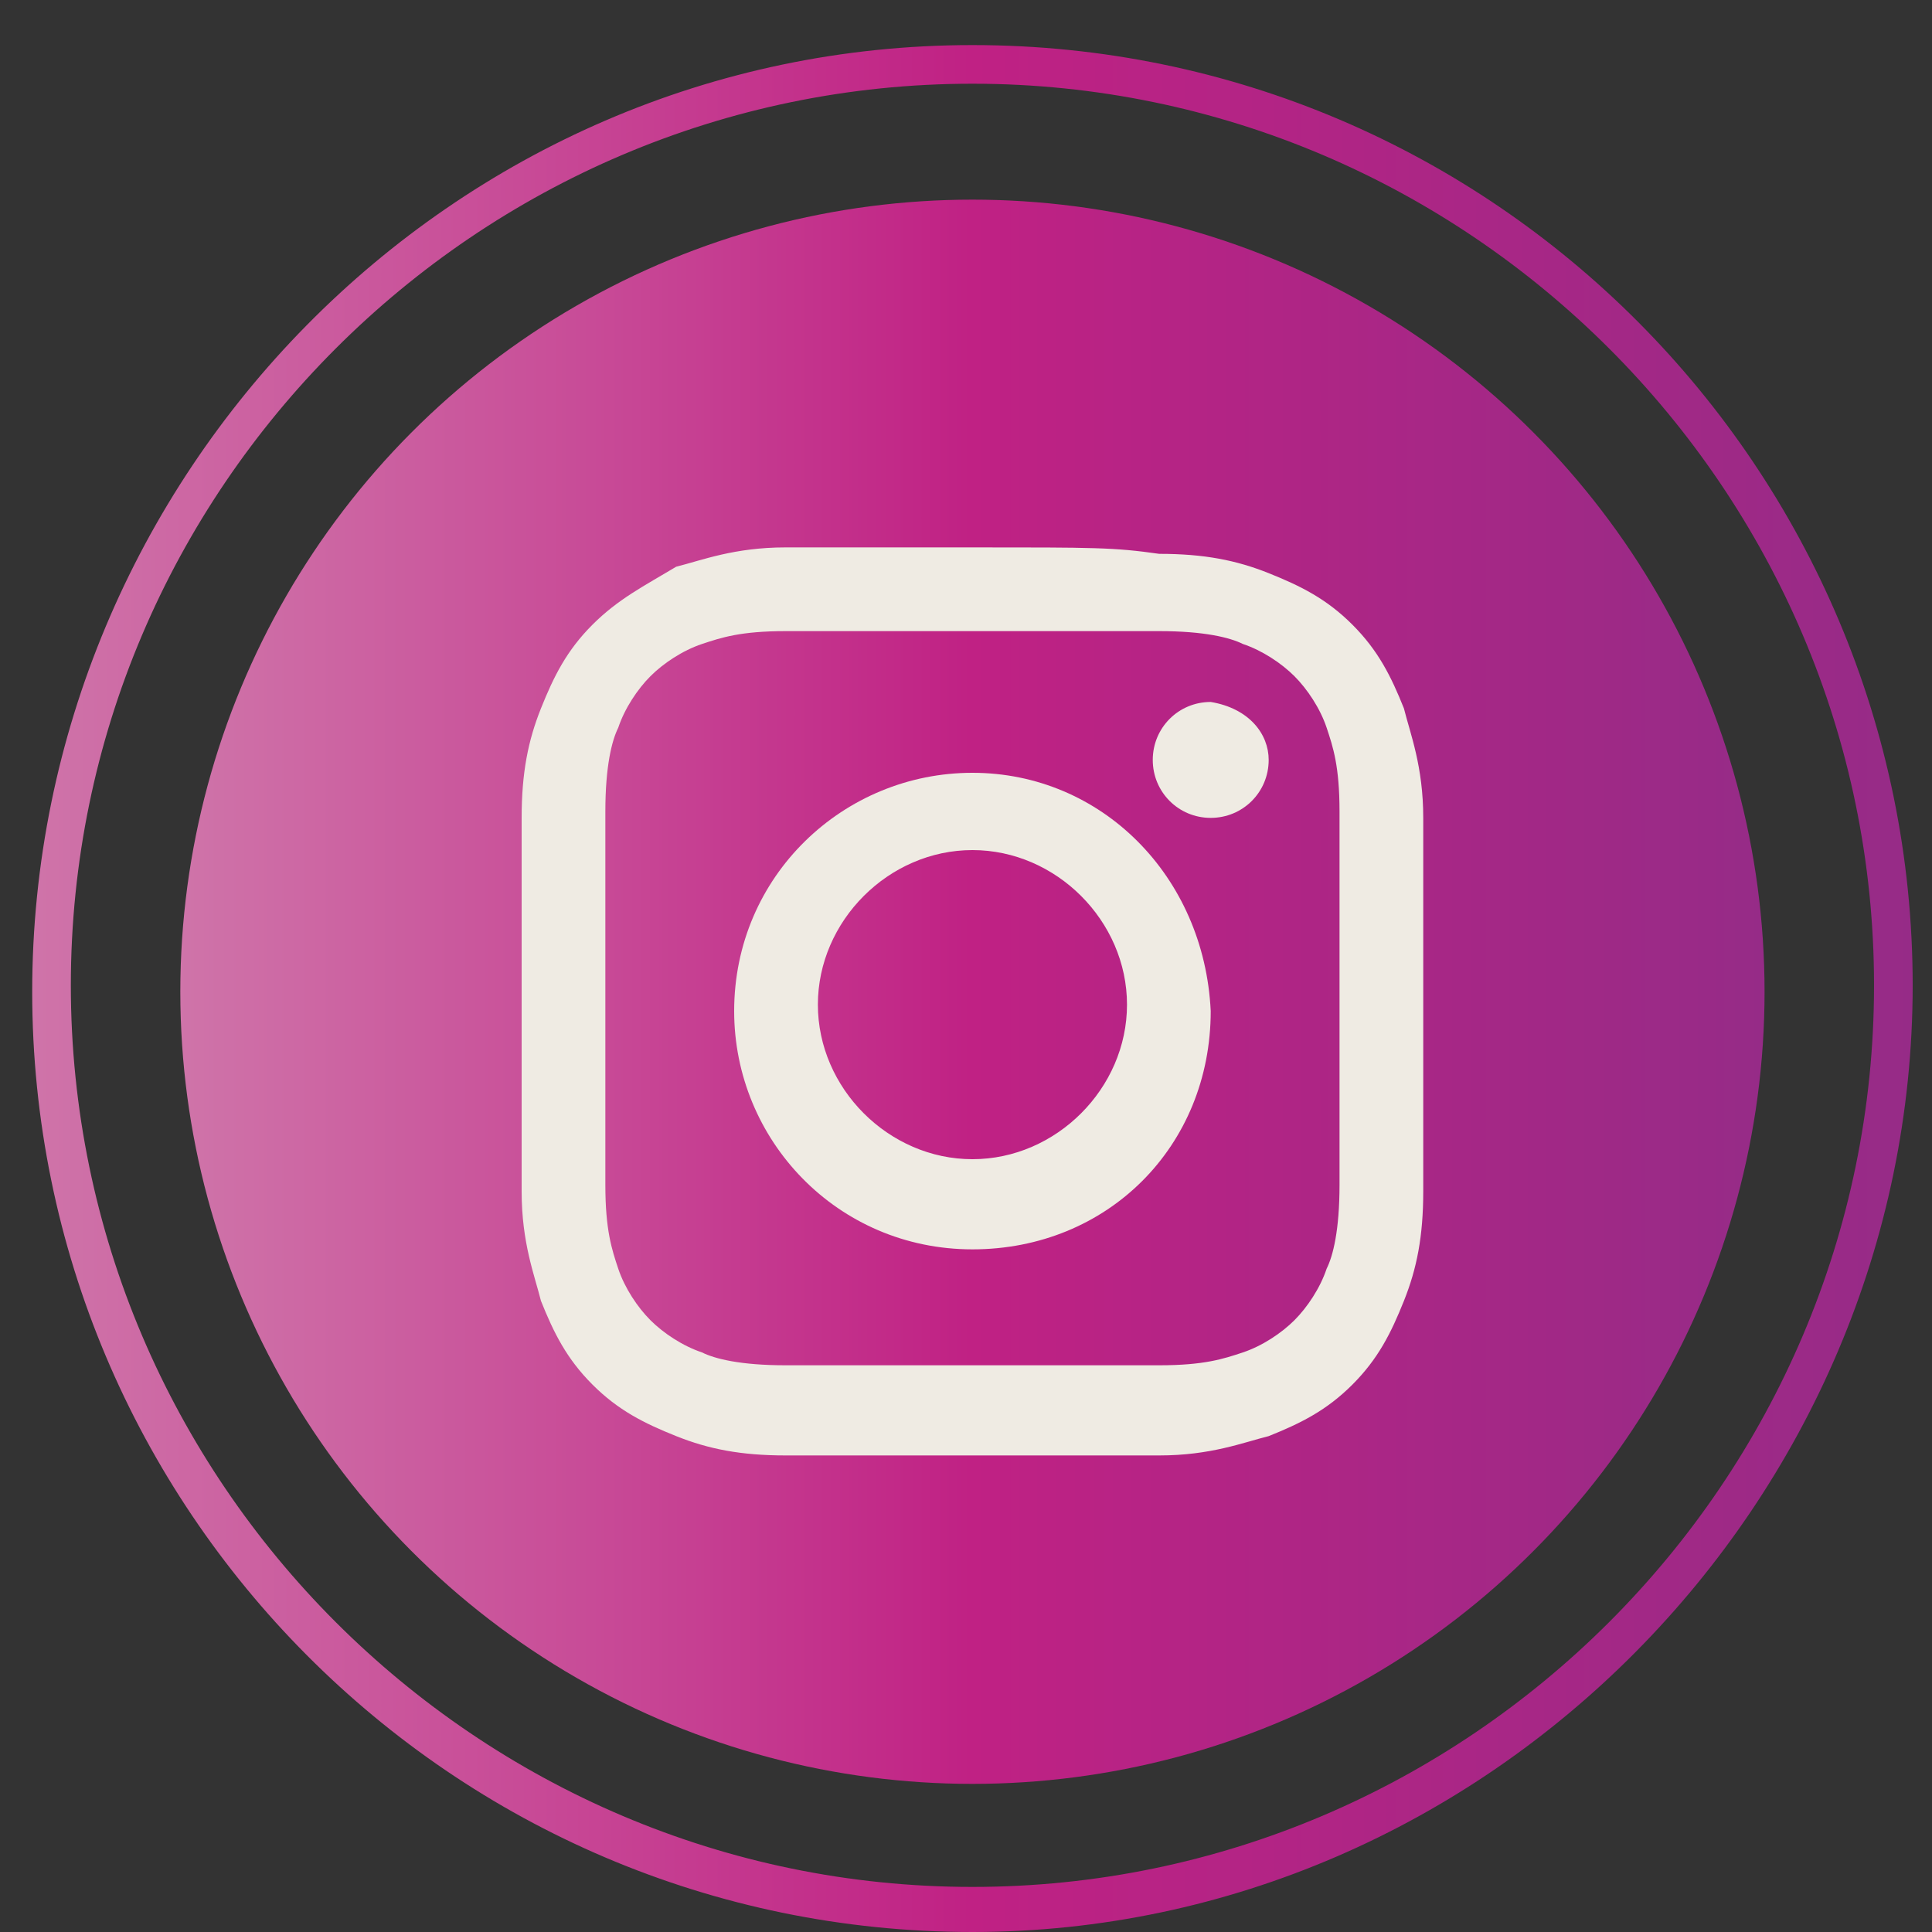 <?xml version="1.0" encoding="utf-8"?>
<!-- Generator: Adobe Illustrator 21.0.2, SVG Export Plug-In . SVG Version: 6.00 Build 0)  -->
<svg version="1.1" id="Layer_1" xmlns="http://www.w3.org/2000/svg" xmlns:xlink="http://www.w3.org/1999/xlink" x="0px" y="0px"
	 viewBox="0 0 30 30" style="enable-background:new 0 0 30 30;" xml:space="preserve">
<rect x="0" y="0" width="30" height="30" fill="#333333" stroke="none"/>
<style type="text/css">
	.st0{clip-path:url(#SVGID_2_);}
	.st1{fill:url(#SVGID_3_);}
	.st2{clip-path:url(#SVGID_5_);}
	.st3{fill:url(#SVGID_6_);}
	.st4{clip-path:url(#SVGID_8_);}
	.st5{fill:url(#SVGID_9_);}
	.st6{clip-path:url(#SVGID_11_);}
	.st7{fill:url(#SVGID_12_);}
	.st8{clip-path:url(#SVGID_14_);}
	.st9{fill:url(#SVGID_15_);}
	.st10{clip-path:url(#SVGID_17_);}
	.st11{fill:url(#SVGID_18_);}
	.st12{clip-path:url(#SVGID_20_);}
	.st13{fill:url(#SVGID_21_);}
	.st14{clip-path:url(#SVGID_23_);}
	.st15{fill:url(#SVGID_24_);}
	.st16{clip-path:url(#SVGID_26_);}
	.st17{fill:url(#SVGID_27_);}
	.st18{clip-path:url(#SVGID_29_);}
	.st19{fill:url(#SVGID_30_);}
	.st20{clip-path:url(#SVGID_32_);}
	.st21{fill:url(#SVGID_33_);}
	.st22{clip-path:url(#SVGID_35_);}
	.st23{fill:url(#SVGID_36_);}
	.st24{clip-path:url(#SVGID_38_);}
	.st25{fill:url(#SVGID_39_);}
	.st26{clip-path:url(#SVGID_41_);}
	.st27{fill:url(#SVGID_42_);}
	.st28{fill:none;stroke:#A0A0A0;stroke-width:17;stroke-miterlimit:10;}
	.st29{fill:none;stroke:#A0A0A0;stroke-width:17;stroke-miterlimit:10;stroke-dasharray:0.5,3.997;}
	.st30{fill:none;stroke:url(#SVGID_43_);stroke-width:5;stroke-miterlimit:10;}
	.st31{fill:url(#SVGID_44_);}
	.st32{fill:url(#SVGID_45_);}
	.st33{fill:none;stroke:url(#SVGID_46_);stroke-width:9;stroke-miterlimit:10;}
	.st34{fill:none;stroke:url(#SVGID_47_);stroke-width:9;stroke-miterlimit:10;}
	.st35{fill:#231F20;}
	.st36{fill:none;stroke:url(#SVGID_48_);stroke-width:9;stroke-miterlimit:10;}
	.st37{clip-path:url(#SVGID_50_);}
	.st38{fill:url(#SVGID_51_);}
	.st39{clip-path:url(#SVGID_53_);}
	.st40{fill:url(#SVGID_54_);}
	.st41{clip-path:url(#SVGID_56_);}
	.st42{fill:url(#SVGID_57_);}
	.st43{clip-path:url(#SVGID_59_);}
	.st44{fill:url(#SVGID_60_);}
	.st45{clip-path:url(#SVGID_62_);}
	.st46{fill:url(#SVGID_63_);}
	.st47{clip-path:url(#SVGID_65_);}
	.st48{fill:url(#SVGID_66_);}
	.st49{clip-path:url(#SVGID_68_);}
	.st50{fill:url(#SVGID_69_);}
	.st51{clip-path:url(#SVGID_71_);}
	.st52{fill:url(#SVGID_72_);}
	.st53{fill:url(#SVGID_73_);}
	.st54{fill:url(#SVGID_74_);}
	.st55{fill:#EFEBE3;}
	.st56{fill:url(#SVGID_75_);}
	.st57{fill:url(#SVGID_76_);}
	.st58{fill:url(#SVGID_77_);}
	.st59{fill:url(#SVGID_78_);}
	.st60{clip-path:url(#SVGID_80_);}
	.st61{fill:url(#SVGID_81_);}
	.st62{clip-path:url(#SVGID_83_);}
	.st63{fill:url(#SVGID_84_);}
	.st64{clip-path:url(#SVGID_86_);}
	.st65{fill:url(#SVGID_87_);}
	.st66{clip-path:url(#SVGID_89_);}
	.st67{fill:url(#SVGID_90_);}
	.st68{clip-path:url(#SVGID_92_);}
	.st69{fill:url(#SVGID_93_);}
	.st70{clip-path:url(#SVGID_95_);}
	.st71{fill:url(#SVGID_96_);}
	.st72{clip-path:url(#SVGID_98_);}
	.st73{fill:url(#SVGID_99_);}
</style>
<g>
	<defs>
		<path id="SVGID_55_" d="M-80.9,49.9c-25.8-11.4-46.4,20-55,39.8c-14.4,34-20.3,73.1-23.5,109.6c-7.5,87-21.1,157.8-0.4,162.9
			c20.7,5.2,47-61.8,75.5-144.4c10.7-30.3,19.3-61.3,25.7-92.8c1.4-7.1,2.3-14.2,2.6-21.4c0.9-21.3-4-44.1-24.7-53.6L-80.9,49.9z"/>
	</defs>
	<clipPath id="SVGID_2_">
		<use xlink:href="#SVGID_55_"  style="overflow:visible;"/>
	</clipPath>
	<g class="st0">
		
			<linearGradient id="SVGID_3_" gradientUnits="userSpaceOnUse" x1="-2816.993" y1="-157.105" x2="-2814.171" y2="-157.105" gradientTransform="matrix(10.534 94.918 93.74 -11.348 44259.402 265685.469)">
			<stop  offset="0" style="stop-color:#F9E29E"/>
			<stop  offset="6.000000e-02" style="stop-color:#F9E094"/>
			<stop  offset="0.17" style="stop-color:#FADB7A"/>
			<stop  offset="0.31" style="stop-color:#FBD250"/>
			<stop  offset="0.48" style="stop-color:#FDC716"/>
			<stop  offset="0.5" style="stop-color:#FDC50D"/>
			<stop  offset="1" style="stop-color:#F4A81C"/>
		</linearGradient>
		<polygon class="st1" points="-275.6,55.5 -238.9,386.2 21.5,354.7 -15.2,24 		"/>
	</g>
</g>
<g>
	<g>
		<g>
			<linearGradient id="SVGID_5_" gradientUnits="userSpaceOnUse" x1="0.453" y1="15.37" x2="29.713" y2="15.37">
				<stop  offset="0" style="stop-color:#CF74A9"/>
				<stop  offset="0.26" style="stop-color:#C84B97"/>
				<stop  offset="0.5" style="stop-color:#C02184"/>
				<stop  offset="1" style="stop-color:#962B87"/>
			</linearGradient>
			<path style="fill:url(#SVGID_5_);" d="M15.1,30C7,30,0.5,23.4,0.5,15.4S7,0.7,15.1,0.7c8.1,0,14.6,6.6,14.6,14.6S23.1,30,15.1,30
				z M15.1,1.3c-7.7,0-14,6.3-14,14s6.3,14,14,14c7.7,0,14-6.3,14-14S22.8,1.3,15.1,1.3z"/>
		</g>
		<g>
			<linearGradient id="SVGID_6_" gradientUnits="userSpaceOnUse" x1="2.788" y1="15.37" x2="27.378" y2="15.37">
				<stop  offset="0" style="stop-color:#CF74A9"/>
				<stop  offset="0.26" style="stop-color:#C84B97"/>
				<stop  offset="0.5" style="stop-color:#C02184"/>
				<stop  offset="1" style="stop-color:#962B87"/>
			</linearGradient>
			<circle class="st3" cx="15.1" cy="15.4" r="12.3"/>
		</g>
	</g>
	<g>
		<g>
			<path class="st55" d="M15.1,9.8c1.9,0,2.1,0,2.9,0c0.7,0,1.1,0.1,1.3,0.2c0.3,0.1,0.6,0.3,0.8,0.5c0.2,0.2,0.4,0.5,0.5,0.8
				c0.1,0.3,0.2,0.6,0.2,1.3c0,0.7,0,1,0,2.9c0,1.9,0,2.1,0,2.9c0,0.7-0.1,1.1-0.2,1.3c-0.1,0.3-0.3,0.6-0.5,0.8
				c-0.2,0.2-0.5,0.4-0.8,0.5c-0.3,0.1-0.6,0.2-1.3,0.2c-0.7,0-1,0-2.9,0c-1.9,0-2.1,0-2.9,0c-0.7,0-1.1-0.1-1.3-0.2
				c-0.3-0.1-0.6-0.3-0.8-0.5c-0.2-0.2-0.4-0.5-0.5-0.8c-0.1-0.3-0.2-0.6-0.2-1.3c0-0.7,0-1,0-2.9c0-1.9,0-2.1,0-2.9
				c0-0.7,0.1-1.1,0.2-1.3c0.1-0.3,0.3-0.6,0.5-0.8c0.2-0.2,0.5-0.4,0.8-0.5c0.3-0.1,0.6-0.2,1.3-0.2C13,9.8,13.2,9.8,15.1,9.8
				 M15.1,8.5c-1.9,0-2.2,0-2.9,0c-0.8,0-1.3,0.2-1.7,0.3C10,9.1,9.6,9.3,9.2,9.7c-0.4,0.4-0.6,0.8-0.8,1.3c-0.2,0.5-0.3,1-0.3,1.7
				c0,0.8,0,1,0,2.9c0,1.9,0,2.2,0,2.9c0,0.8,0.2,1.3,0.3,1.7c0.2,0.5,0.4,0.9,0.8,1.3c0.4,0.4,0.8,0.6,1.3,0.8
				c0.5,0.2,1,0.3,1.7,0.3c0.8,0,1,0,2.9,0c1.9,0,2.2,0,2.9,0c0.8,0,1.3-0.2,1.7-0.3c0.5-0.2,0.9-0.4,1.3-0.8
				c0.4-0.4,0.6-0.8,0.8-1.3c0.2-0.5,0.3-1,0.3-1.7c0-0.8,0-1,0-2.9c0-1.9,0-2.2,0-2.9c0-0.8-0.2-1.3-0.3-1.7
				c-0.2-0.5-0.4-0.9-0.8-1.3c-0.4-0.4-0.8-0.6-1.3-0.8c-0.5-0.2-1-0.3-1.7-0.3C17.3,8.5,17,8.5,15.1,8.5"/>
		</g>
		<g>
			<path class="st55" d="M15.1,12c-2,0-3.7,1.6-3.7,3.7c0,2,1.6,3.7,3.7,3.7s3.7-1.6,3.7-3.7C18.7,13.6,17.1,12,15.1,12 M15.1,18
				c-1.3,0-2.4-1.1-2.4-2.4s1.1-2.4,2.4-2.4c1.3,0,2.4,1.1,2.4,2.4S16.4,18,15.1,18"/>
		</g>
		<g>
			<path class="st55" d="M19.7,11.8c0,0.5-0.4,0.9-0.9,0.9c-0.5,0-0.9-0.4-0.9-0.9c0-0.5,0.4-0.9,0.9-0.9
				C19.4,11,19.7,11.4,19.7,11.8"/>
		</g>
	</g>
</g>
<g>
	<defs>
		<path id="SVGID_82_" d="M103.1,65.5c-24.7-18.8-51.7,42.2-57.9,56.9c-16.4,38.9-33.2,69.4-24.3,74.9c8.9,5.5,31-21.2,56.6-54.8
			c7-9.1,24-29.6,30.6-48c3-8.4,3.8-16.3,0.5-22.7C107.2,69.4,105.4,67.3,103.1,65.5"/>
	</defs>
	<clipPath id="SVGID_8_">
		<use xlink:href="#SVGID_82_"  style="overflow:visible;"/>
	</clipPath>
	<g class="st4">
		
			<linearGradient id="SVGID_9_" gradientUnits="userSpaceOnUse" x1="-2823.476" y1="-151.038" x2="-2821.743" y2="-151.038" gradientTransform="matrix(-14.891 73.772 73.772 14.891 -30835.516 210614.578)">
			<stop  offset="0" style="stop-color:#CFE0A2"/>
			<stop  offset="0.5" style="stop-color:#A8CD7A"/>
			<stop  offset="1" style="stop-color:#76B342"/>
		</linearGradient>
		<polygon class="st5" points="-15.7,18 163.4,54.2 128,229.6 -51.1,193.4 		"/>
	</g>
</g>
<g>
	<defs>
		<path id="SVGID_85_" d="M96,121.3c-19.5,1.4-112.3-1.7-114.3,27.8c-1.2,18.1,43.5,29.1,98.2,39.6c30.7,5.9,96.7,5.8,96.7,5.8
			c6.6-31-3.9-51.4-23.2-62.7C138.3,123,117.8,119.7,96,121.3"/>
	</defs>
	<clipPath id="SVGID_11_">
		<use xlink:href="#SVGID_85_"  style="overflow:visible;"/>
	</clipPath>
	<g class="st6">
		
			<linearGradient id="SVGID_12_" gradientUnits="userSpaceOnUse" x1="-2846.836" y1="-157.722" x2="-2844.472" y2="-157.722" gradientTransform="matrix(-66.304 26.998 18.184 85.653 -185733.188 90495.664)">
			<stop  offset="0" style="stop-color:#F29054"/>
			<stop  offset="0.5" style="stop-color:#EE7724"/>
			<stop  offset="1" style="stop-color:#D06329"/>
		</linearGradient>
		<polygon class="st7" points="163.9,-3.2 -52.9,85.1 -3.6,317.6 213.3,229.3 		"/>
	</g>
</g>
</svg>
